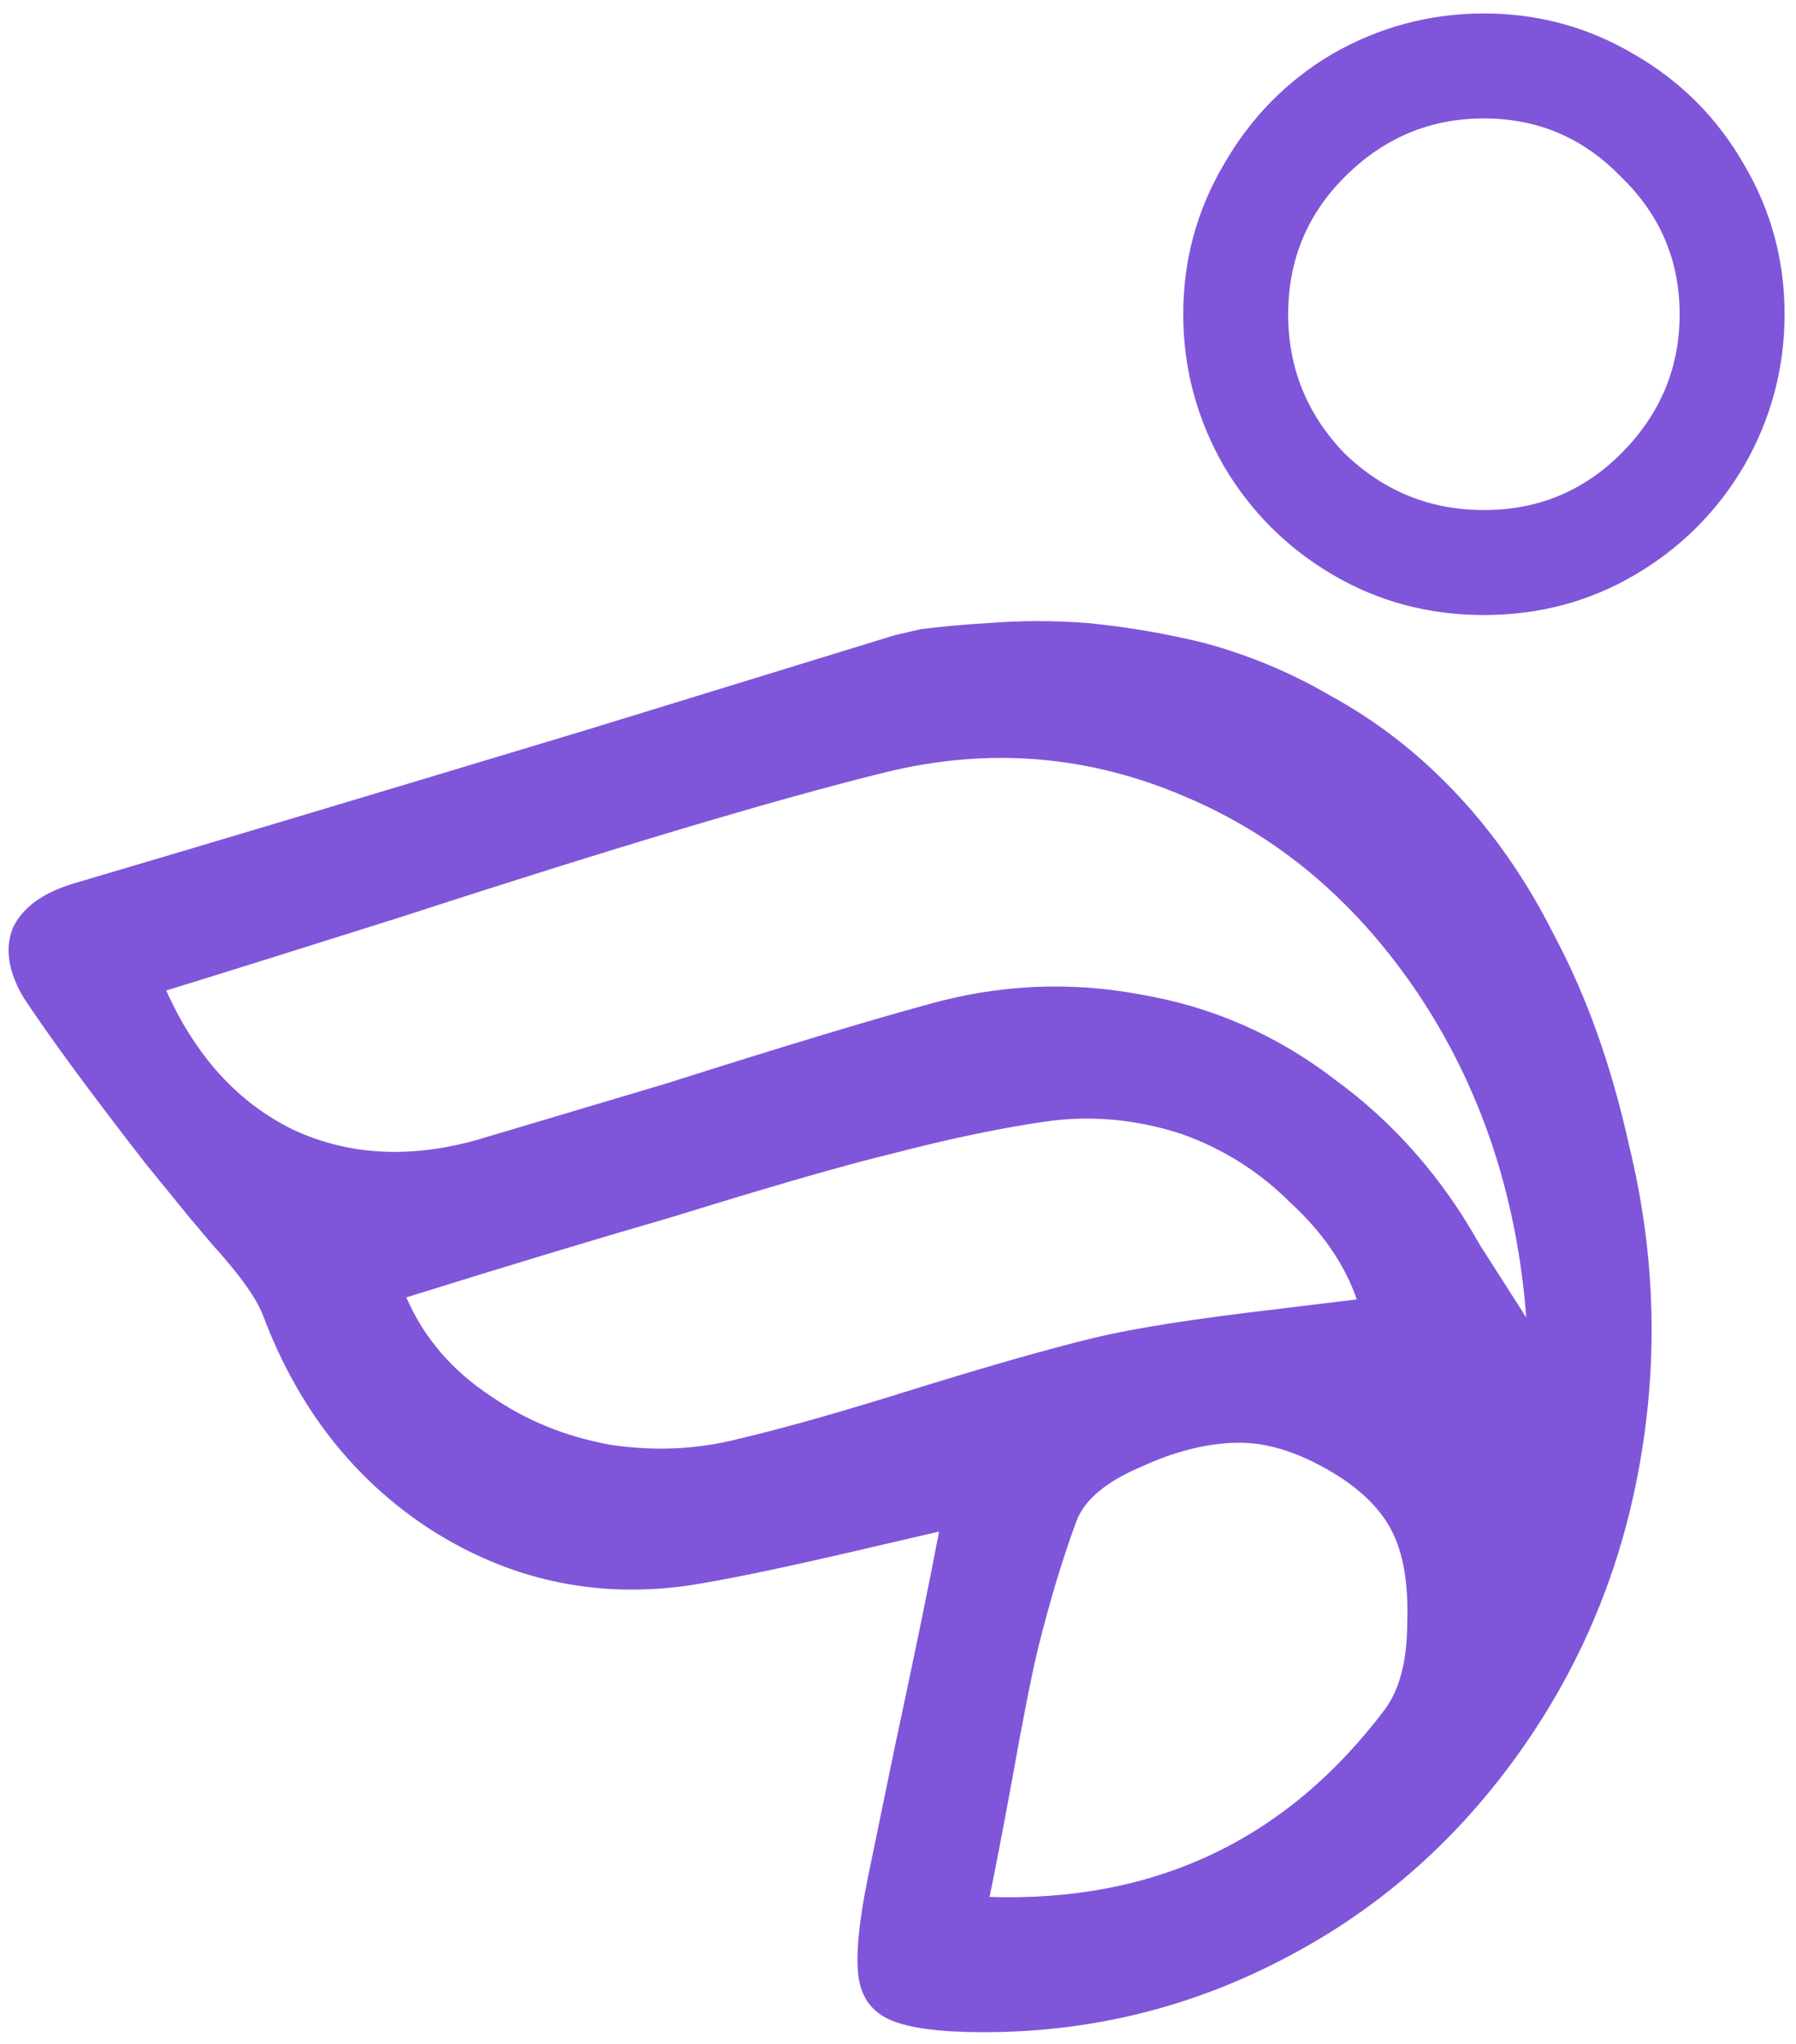<svg width="80" height="91" viewBox="0 0 80 91" fill="none" xmlns="http://www.w3.org/2000/svg">
<path d="M72.57 51.023C71.791 47.488 70.682 44.372 69.244 41.676C67.986 39.159 66.458 36.972 64.66 35.114C63.042 33.436 61.245 32.058 59.267 30.979C57.529 29.961 55.672 29.182 53.694 28.642C52.017 28.223 50.279 27.923 48.481 27.744C46.983 27.624 45.485 27.624 43.987 27.744C42.968 27.803 41.979 27.893 41.021 28.013L39.852 28.283L26.1 32.507C15.973 35.563 8.363 37.84 3.269 39.339C1.891 39.758 0.992 40.417 0.573 41.316C0.213 42.215 0.363 43.233 1.022 44.372C2.161 46.11 3.988 48.597 6.505 51.833L8.483 54.259L9.471 55.428C10.67 56.746 11.419 57.795 11.718 58.574C13.276 62.708 15.763 65.884 19.179 68.102C22.654 70.319 26.43 71.157 30.504 70.618C32.122 70.379 34.609 69.869 37.965 69.09L41.83 68.191C41.41 70.409 40.751 73.614 39.852 77.809L38.684 83.472C38.264 85.509 38.114 87.007 38.234 87.966C38.354 88.925 38.834 89.584 39.672 89.943C40.511 90.303 41.889 90.483 43.807 90.483C48.601 90.483 53.095 89.374 57.29 87.157C61.304 85.06 64.69 82.123 67.447 78.348C70.203 74.573 72.031 70.379 72.93 65.764C73.888 60.851 73.768 55.937 72.57 51.023ZM32.931 64.057C31.073 64.536 29.156 64.626 27.178 64.326C25.201 63.967 23.433 63.248 21.875 62.169C20.138 61.031 18.879 59.562 18.1 57.765C22.714 56.327 26.579 55.158 29.695 54.259L32.931 53.271C35.927 52.372 38.174 51.743 39.672 51.383C42.189 50.724 44.466 50.245 46.504 49.945C48.541 49.645 50.578 49.825 52.616 50.484C54.473 51.143 56.091 52.162 57.469 53.54C58.908 54.859 59.896 56.297 60.436 57.855L56.75 58.304C53.155 58.724 50.488 59.143 48.751 59.562C46.773 60.042 44.137 60.791 40.841 61.81C37.605 62.828 34.968 63.577 32.931 64.057ZM61.694 76.101C57.32 81.914 51.447 84.7 44.077 84.46C44.316 83.322 44.646 81.614 45.065 79.337C45.545 76.641 45.934 74.663 46.234 73.405C46.773 71.247 47.343 69.36 47.942 67.742C48.301 66.783 49.26 65.974 50.818 65.315C52.376 64.596 53.844 64.237 55.222 64.237C56.421 64.237 57.709 64.626 59.087 65.405C60.466 66.184 61.424 67.083 61.964 68.102C62.503 69.12 62.743 70.498 62.683 72.236C62.683 73.914 62.353 75.202 61.694 76.101ZM65.918 55.428C64.241 52.432 62.084 49.975 59.447 48.057C56.87 46.08 53.994 44.822 50.818 44.282C47.642 43.683 44.466 43.833 41.29 44.732C38.654 45.451 34.789 46.619 29.695 48.237L21.246 50.754C18.25 51.593 15.524 51.443 13.067 50.304C10.61 49.106 8.722 47.039 7.404 44.102C9.741 43.383 13.187 42.305 17.741 40.867C27.328 37.751 34.549 35.593 39.403 34.395C44.017 33.256 48.481 33.616 52.795 35.474C56.93 37.211 60.376 40.118 63.132 44.192C65.948 48.387 67.566 53.211 67.986 58.664L65.918 55.428ZM66.098 0.599C63.701 0.599 61.454 1.198 59.357 2.396C57.32 3.595 55.702 5.243 54.503 7.34C53.305 9.377 52.706 11.594 52.706 13.991C52.706 16.388 53.305 18.635 54.503 20.733C55.702 22.77 57.32 24.388 59.357 25.586C61.394 26.785 63.642 27.384 66.098 27.384C68.555 27.384 70.802 26.785 72.84 25.586C74.877 24.388 76.495 22.77 77.693 20.733C78.892 18.635 79.491 16.388 79.491 13.991C79.491 11.594 78.892 9.377 77.693 7.34C76.495 5.243 74.847 3.595 72.75 2.396C70.712 1.198 68.495 0.599 66.098 0.599ZM66.098 22.71C63.701 22.71 61.634 21.871 59.896 20.193C58.218 18.456 57.38 16.388 57.38 13.991C57.38 11.594 58.218 9.557 59.896 7.879C61.634 6.141 63.701 5.272 66.098 5.272C68.495 5.272 70.533 6.141 72.21 7.879C73.948 9.557 74.817 11.594 74.817 13.991C74.817 16.388 73.948 18.456 72.21 20.193C70.533 21.871 68.495 22.71 66.098 22.71Z" fill="#7F56D9"/>
</svg>
